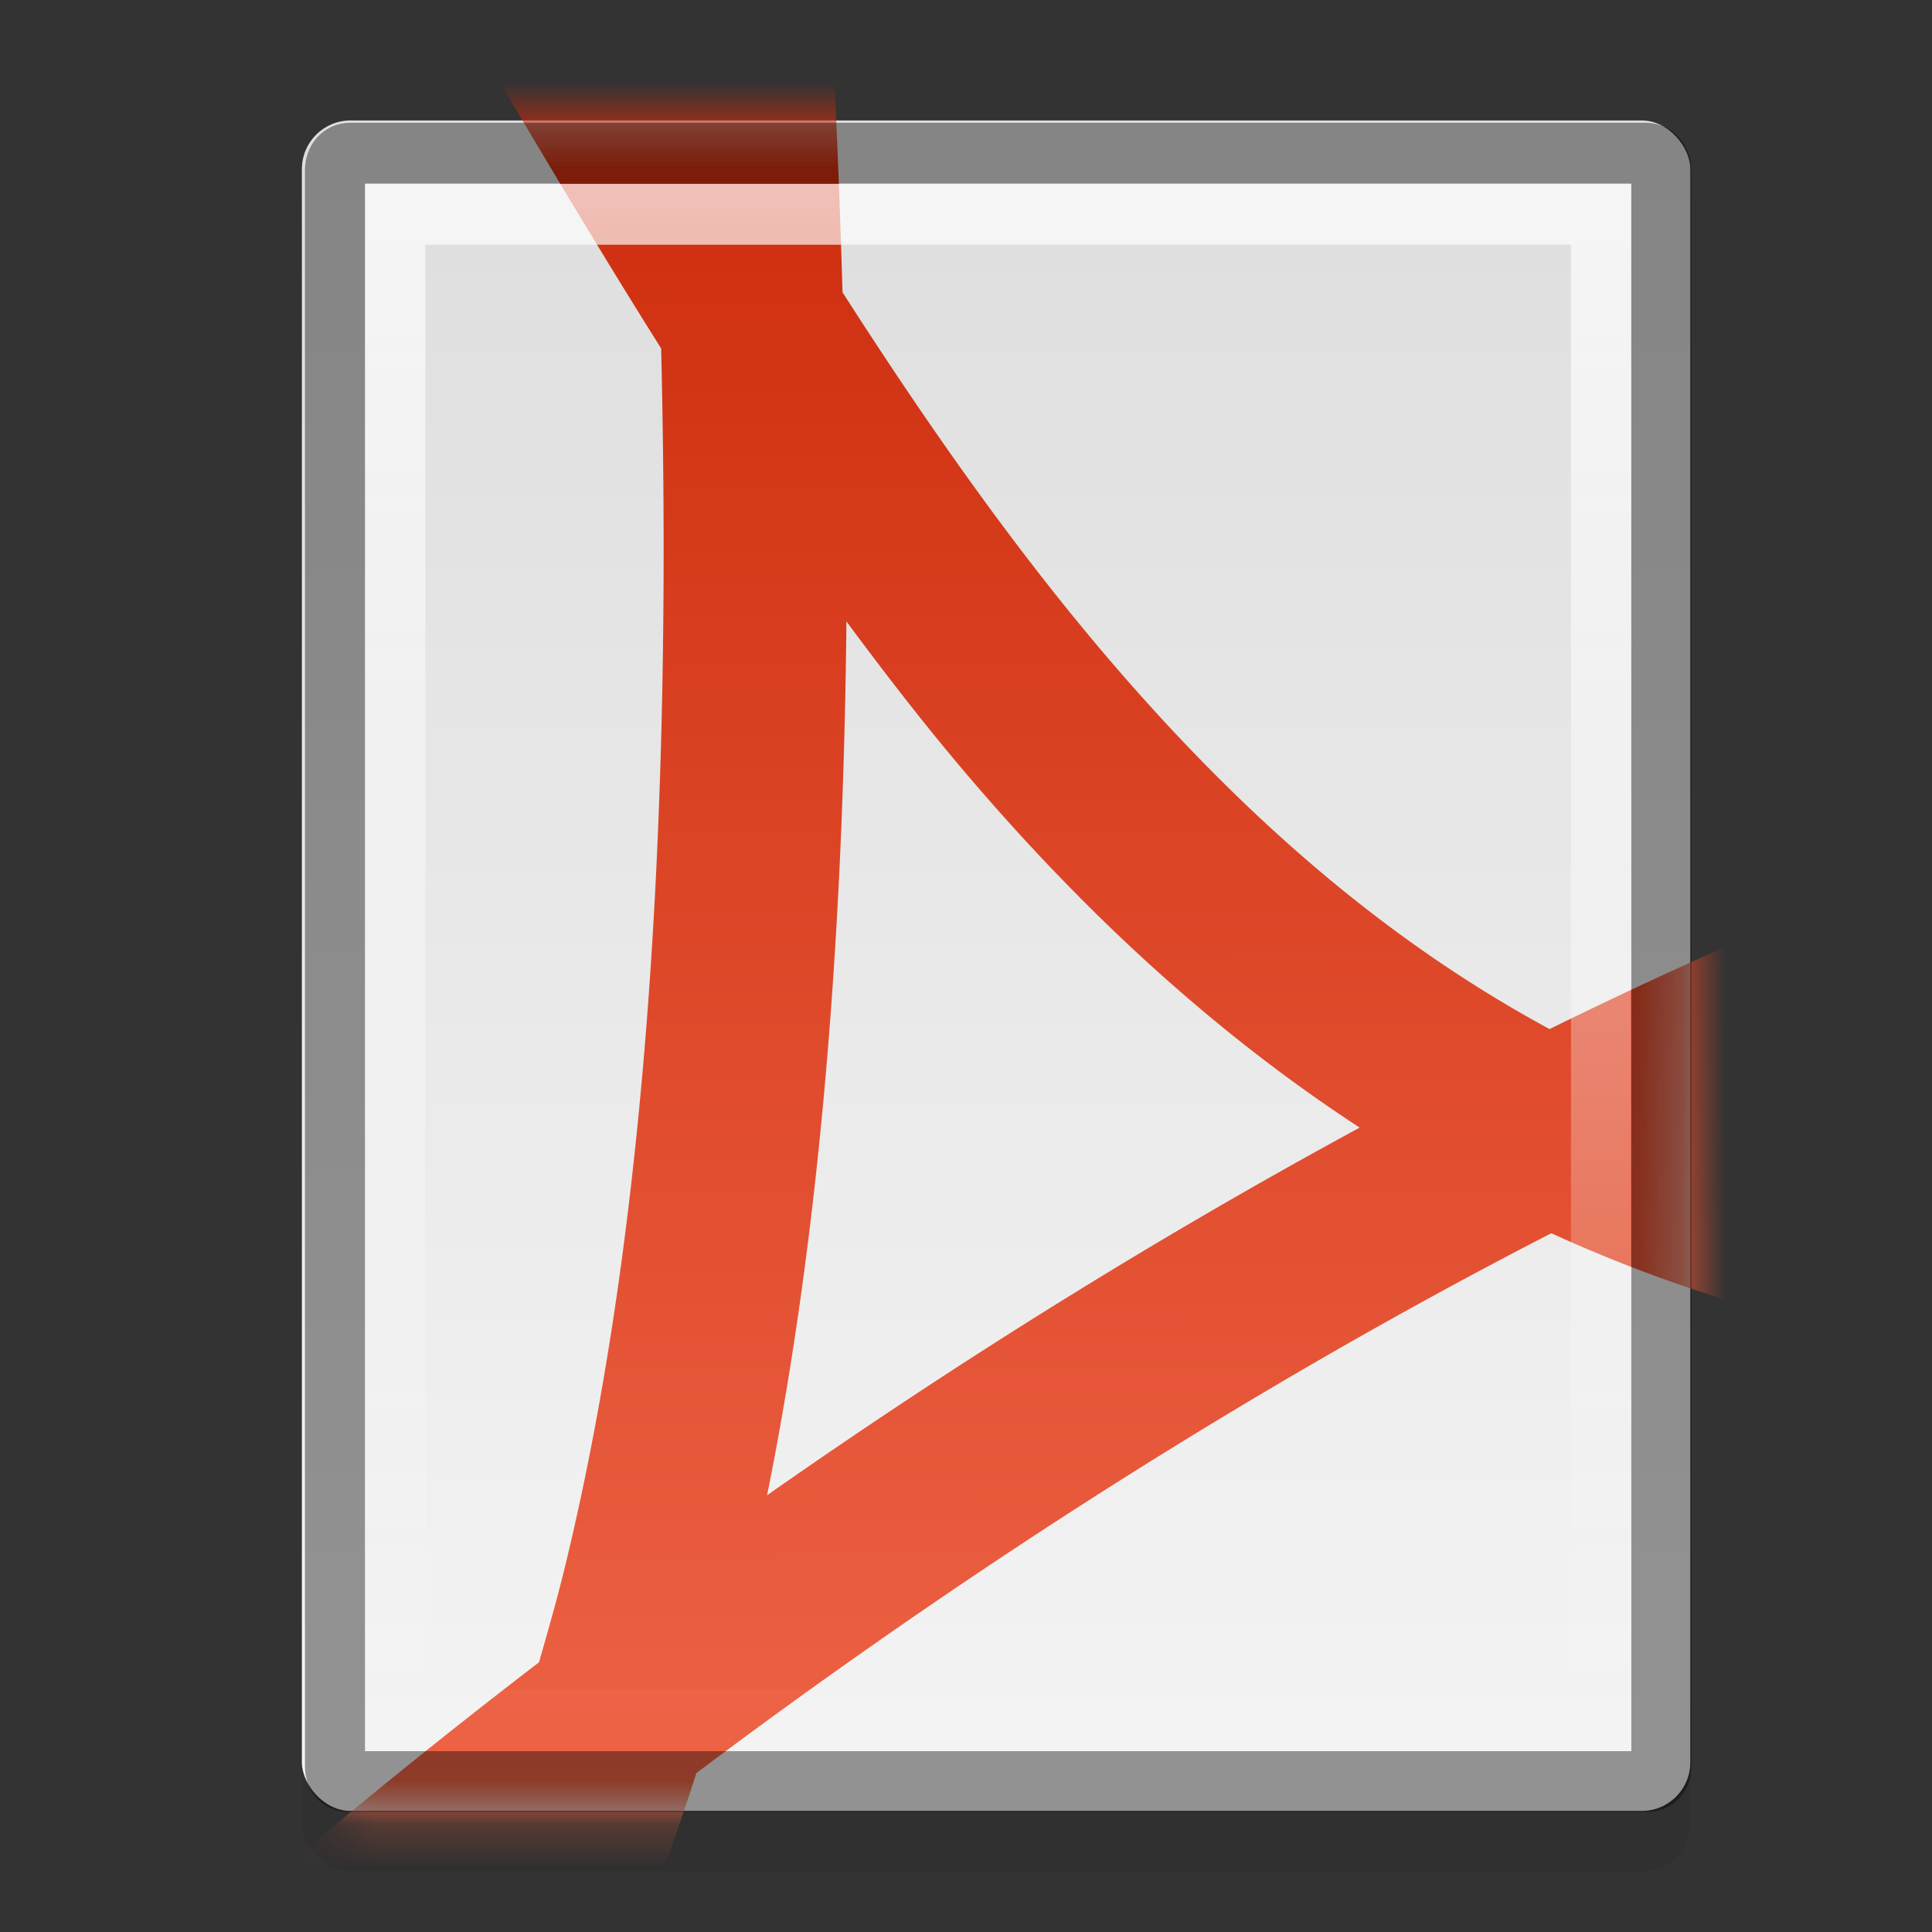 <svg xmlns="http://www.w3.org/2000/svg" viewBox="0 0 32 32">
 <rect x="0" y="0" width="32" height="32" fill="#333333" stroke="none"/>
 <defs>
  <linearGradient y1="1.614" x2="0" y2="27.29" id="1" gradientUnits="userSpaceOnUse">
   <stop stop-color="#fff"/>
   <stop offset="1" stop-color="#fff" stop-opacity="0"/>
  </linearGradient>
  <linearGradient y1="3" x2="0" y2="44" id="2" gradientUnits="userSpaceOnUse" gradientTransform="matrix(0.658 0 0 0.667 1.063 0.661)">
   <stop stop-color="#dedede"/>
   <stop offset="1" stop-color="#f4f4f4"/>
  </linearGradient>
  <linearGradient x1="45.46" y1="-3.77" x2="45.643" y2="57.45" id="0" gradientUnits="userSpaceOnUse">
   <stop stop-color="#c72303"/>
   <stop offset="1" stop-color="#fb785b"/>
  </linearGradient>
  <mask id="3">
   <rect width="31.881" height="38.816" rx="1.117" x="7.805" y="3.363" fill="#fff" ry="1.117"/>
  </mask>
 </defs>
 <rect width="22.997" height="28" rx="0.806" x="5" y="2.995" opacity="0.06" ry="0.806"/>
 <rect width="22.997" height="28" rx="0.806" x="5" y="1.995" fill="url(#2)" ry="0.806"/>
 <path d="M 11.877,-4.361 A 2.1,2.1 0 0 0 10.195,-1.164 C 12.122,2.076 14.036,5.382 16.062,8.602 16.359,20.922 15.481,29.841 13.877,36.49 13.683,37.296 13.469,38.042 13.256,38.785 9.268,41.841 5.494,45.046 2.021,48.299 A 2.1,2.1 0 1 0 4.893,51.363 C 6.587,49.776 8.367,48.202 10.203,46.648 8.728,49.509 7.064,51.835 5.293,53.988 A 2.1,2.1 0 1 0 8.537,56.656 C 11.703,52.806 14.707,48.13 16.871,41.33 23.05,36.685 29.721,32.42 36.512,28.928 38.546,29.858 40.721,30.611 43.068,31.135 A 2.1,2.1 0 1 0 43.982,27.035 C 43.199,26.86 42.442,26.653 41.701,26.426 42.379,26.12 43.056,25.815 43.734,25.527 A 2.1,2.1 0 0 0 42.848,21.484 2.1,2.1 0 0 0 42.096,21.66 C 40.215,22.458 38.338,23.32 36.471,24.238 32.607,22.147 29.356,19.249 26.4,15.803 24.193,13.229 22.173,10.347 20.229,7.314 20.141,4.382 20.012,1.335 19.791,-1.971 A 2.1,2.1 0 0 0 17.73,-3.961 2.1,2.1 0 0 0 15.6,-1.689 C 15.636,-1.15 15.653,-0.667 15.686,-0.139 15.06,-1.196 14.435,-2.25 13.805,-3.311 A 2.1,2.1 0 0 0 12.086,-4.361 2.1,2.1 0 0 0 11.877,-4.361 z M 20.318,14.873 C 21.247,16.128 22.201,17.36 23.211,18.537 25.81,21.567 28.736,24.3 32.109,26.502 27.444,29.032 22.872,31.881 18.496,34.947 19.584,29.537 20.239,22.994 20.318,14.873 z" transform="matrix(0.721 0 0 0.721 -0.63 -0.431)" mask="url(#3)" fill="url(#0)" fill-rule="evenodd" color="#000"/>
 <g transform="matrix(1 0 0 1.013 -0.983 1.366)" fill="none" stroke-width="0.994">
  <path d="M 6.781,1.156 C 6.638,1.156 6.531,1.269 6.531,1.437 V 27.531 C 6.531,27.7 6.621,27.781 6.781,27.781 H 28.25 C 28.405,27.781 28.5,27.686 28.5,27.531 V 1.437 C 28.5,1.283 28.387,1.156 28.25,1.156 H 6.781 z" opacity="0.4" stroke="#000"/>
  <path d="M 7.531,2.156 7.531,26.781 27.5,26.781 27.5,2.156 H 7.531 z" opacity="0.7" stroke="url(#1)"/>
 </g>
</svg>
